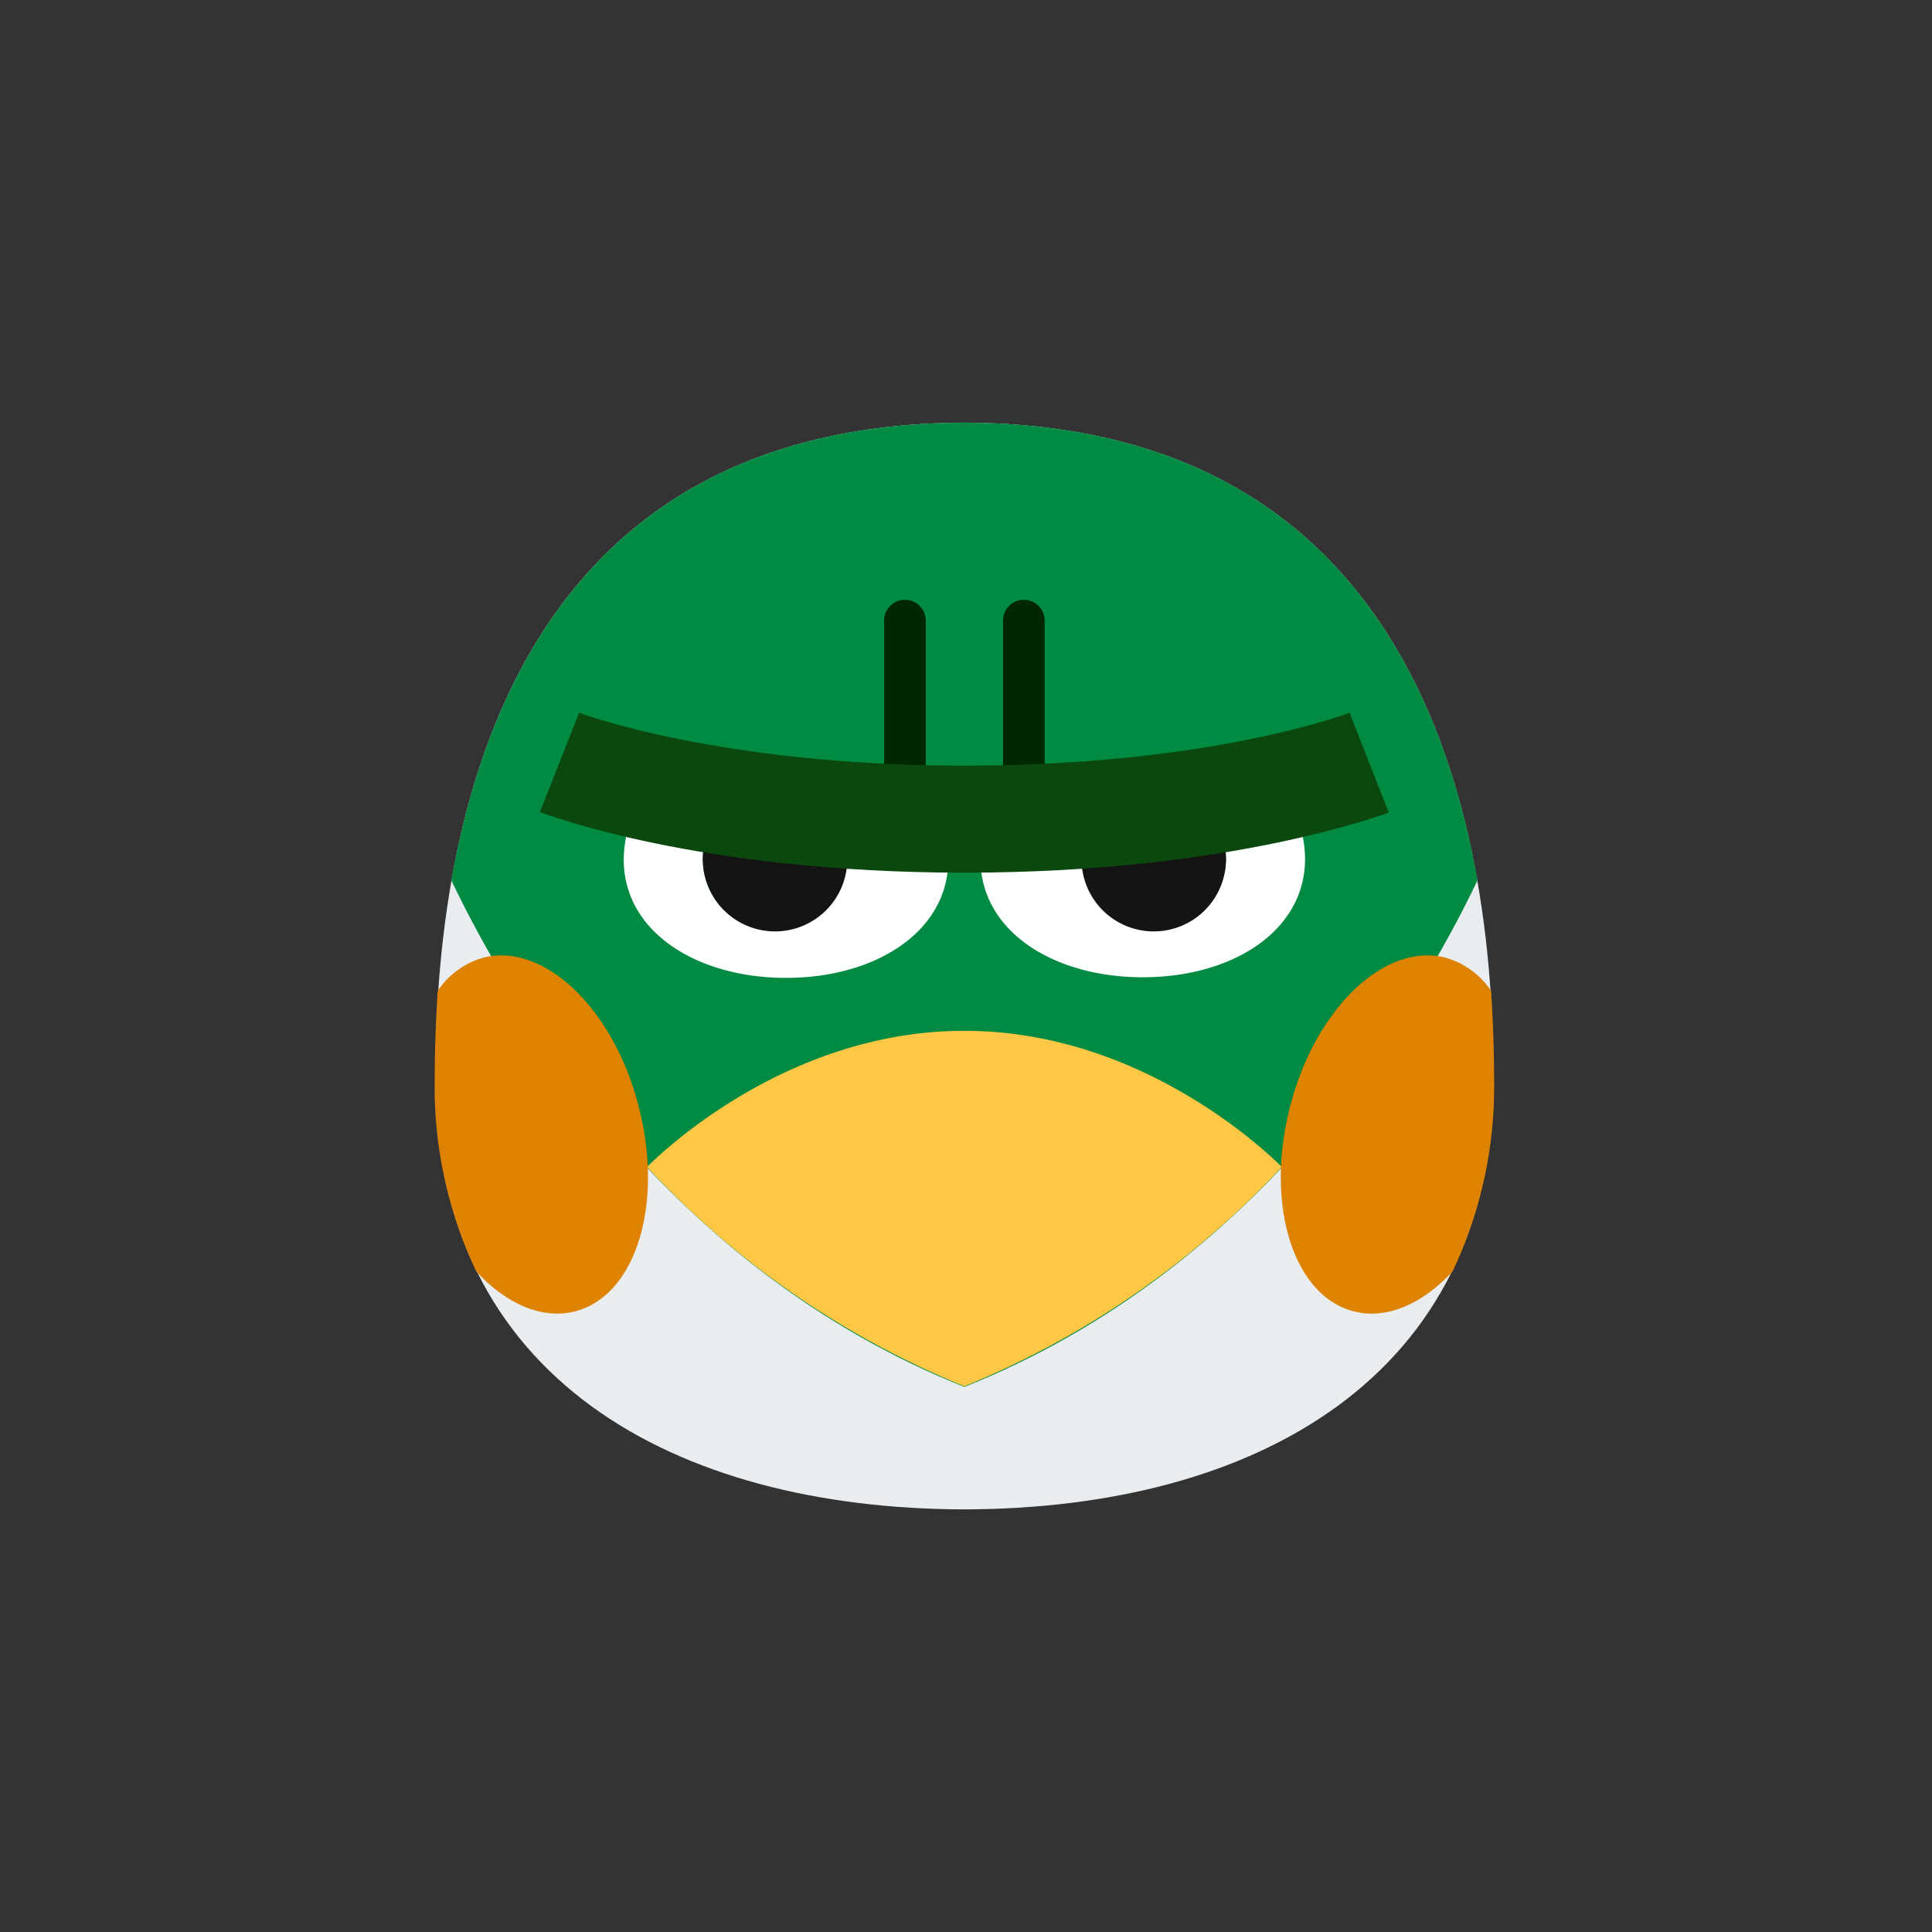 <svg xmlns="http://www.w3.org/2000/svg" xmlns:xlink="http://www.w3.org/1999/xlink" width="160" height="160" viewBox="0 0 160 160">
  <rect x="0" y="0" width="160" height="160" fill="#333333" stroke="none"/>
  <defs>
    <clipPath id="clip-customer-4">
      <rect width="160" height="160"/>
    </clipPath>
  </defs>
  <g id="customer-4" clip-path="url(#clip-customer-4)">
    <g id="圖層_2" transform="translate(25.1 21.8)">
      <g id="Group_197" data-name="Group 197" transform="translate(10.9 13.2)">
        <path id="Path_73" data-name="Path 73" d="M54.818,13.2C19.074,13.348,11,42.79,11,67.554s19.841,35.6,43.818,35.646c23.977-.049,43.818-10.881,43.818-35.646S90.562,13.348,54.818,13.2Z" transform="translate(-10.951 -13.2)" fill="#e9edf0"/>
        <path id="Path_74" data-name="Path 74" d="M56.189,93.058C80.658,83.309,93.558,61.843,98.678,51.11,95.182,31.367,84.154,13.3,56.189,13.2,28.224,13.3,17.2,31.367,13.7,51.11,18.82,61.843,31.72,83.309,56.189,93.058Z" transform="translate(-12.321 -13.2)" fill="#018a42"/>
        <path id="Path_75" data-name="Path 75" d="M72.891,115.5c-15.509,0-26.242,11.275-26.291,11.275a73.911,73.911,0,0,0,26.291,18.167,74.355,74.355,0,0,0,26.291-18.167C99.133,126.775,88.4,115.5,72.891,115.5Z" transform="translate(-29.023 -65.133)" fill="#fec745"/>
        <g id="Group_192" data-name="Group 192" transform="translate(37.221 14.672)">
          <path id="Path_76" data-name="Path 76" d="M88.223,62.6A1.744,1.744,0,0,1,86.5,60.872V44.723a1.723,1.723,0,0,1,3.446,0V60.872A1.712,1.712,0,0,1,88.223,62.6Z" transform="translate(-86.5 -43)" fill="#002800"/>
        </g>
        <g id="Group_193" data-name="Group 193" transform="translate(47.068 14.672)">
          <path id="Path_77" data-name="Path 77" d="M108.223,62.6a1.744,1.744,0,0,1-1.723-1.723V44.723a1.723,1.723,0,1,1,3.446,0V60.872A1.712,1.712,0,0,1,108.223,62.6Z" transform="translate(-106.5 -43)" fill="#002800"/>
        </g>
        <path id="Path_78" data-name="Path 78" d="M22.519,132.3c5.022-1.28,7.385-8.862,5.268-16.986-2.068-8.074-7.828-13.589-12.85-12.309a6.776,6.776,0,0,0-3.791,2.757c-.148,2.462-.246,4.874-.246,7.287a35.616,35.616,0,0,0,3.446,15.952C16.857,131.713,19.811,132.993,22.519,132.3Z" transform="translate(-10.9 -58.699)" fill="#de8301"/>
        <path id="Path_79" data-name="Path 79" d="M159.268,132.3c-5.022-1.28-7.385-8.862-5.268-16.986,2.068-8.074,7.828-13.589,12.85-12.309a6.776,6.776,0,0,1,3.791,2.757c.148,2.462.246,4.874.246,7.287a35.616,35.616,0,0,1-3.446,15.952C164.93,131.713,161.976,132.993,159.268,132.3Z" transform="translate(-83.152 -58.699)" fill="#de8301"/>
        <g id="Group_194" data-name="Group 194" transform="translate(45.197 31.165)">
          <path id="Path_80" data-name="Path 80" d="M121.212,77.14a5.956,5.956,0,1,1-10.093,4.283,6.046,6.046,0,0,1,1.132-3.5l-9.108.788a8.736,8.736,0,0,0-.443,2.757c0,5.957,6.007,9.8,13.441,9.8s13.441-3.84,13.441-9.8A9.96,9.96,0,0,0,128.2,76.5Z" transform="translate(-102.7 -76.5)" fill="#feffff"/>
          <path id="Path_81" data-name="Path 81" d="M119.7,82.183A5.982,5.982,0,1,0,129.842,77.9l-9.01.788A5.714,5.714,0,0,0,119.7,82.183Z" transform="translate(-111.33 -77.211)" fill="#141414"/>
        </g>
        <g id="Group_195" data-name="Group 195" transform="translate(15.656 31.214)">
          <path id="Path_82" data-name="Path 82" d="M51.07,77.191a6.137,6.137,0,0,0-1.822,4.333,5.957,5.957,0,0,0,11.915,0,6.046,6.046,0,0,0-1.132-3.5l9.108.788a8.736,8.736,0,0,1,.443,2.757c0,5.957-6.007,9.8-13.441,9.8S42.7,87.53,42.7,81.573A9.96,9.96,0,0,1,44.079,76.6Z" transform="translate(-42.7 -76.6)" fill="#feffff"/>
          <path id="Path_83" data-name="Path 83" d="M67.964,82.183A5.982,5.982,0,1,1,57.822,77.9l9.01.788A5.714,5.714,0,0,1,67.964,82.183Z" transform="translate(-49.452 -77.26)" fill="#141414"/>
        </g>
        <g id="Group_196" data-name="Group 196" transform="translate(8.714 24.026)">
          <path id="Path_84" data-name="Path 84" d="M63.753,75.244c-22.057,0-34.612-4.825-35.153-5.022L31.849,62c.1.049,11.668,4.382,31.9,4.382,20.432,0,31.805-4.333,31.9-4.382l3.249,8.271C98.365,70.419,85.81,75.244,63.753,75.244Z" transform="translate(-28.6 -62)" fill="#0b480d"/>
        </g>
      </g>
    </g>
  </g>
</svg>
